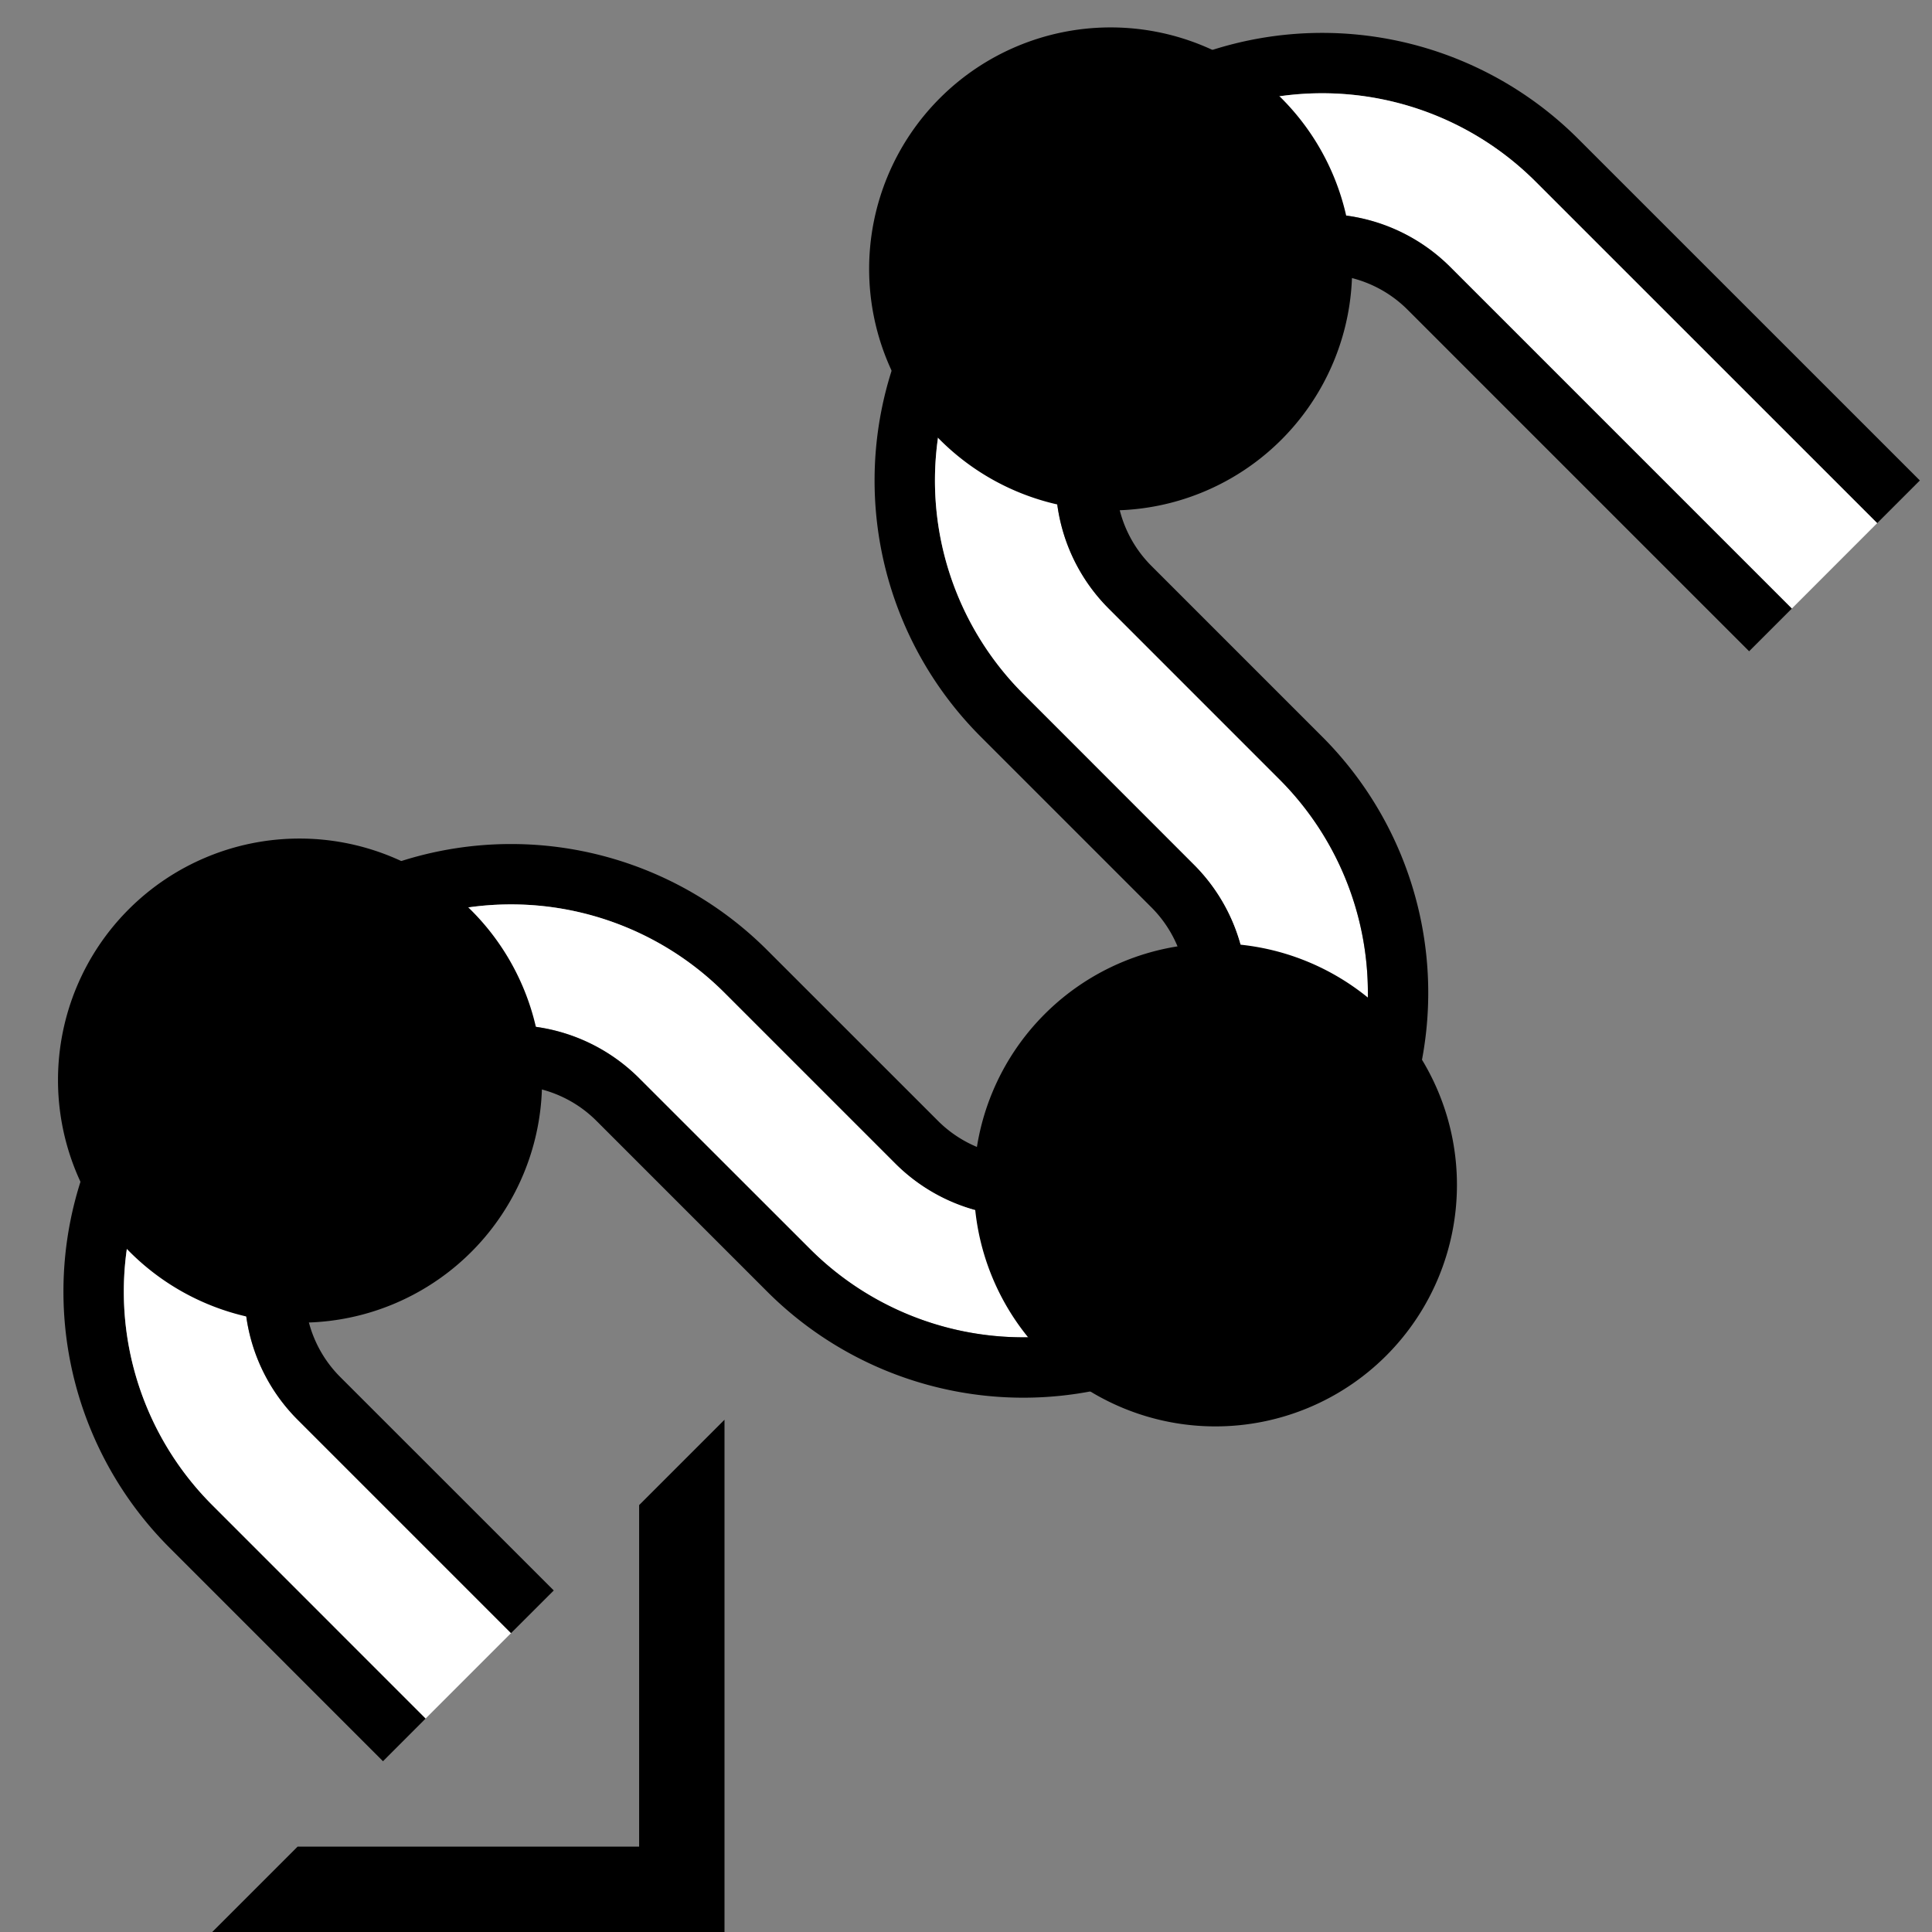<svg xmlns="http://www.w3.org/2000/svg" version="1.0" width="32" height="32"><rect width="100%" height="100%" fill="#808080" stroke="none"/><path d="M3.515 32H12v-8.485l-1.414 1.414v5.657H4.929L3.515 32z"/><path d="M6.343 29.172l.707-.708-3.535-3.535a5 5 0 0 1 0-7.071l1.414-1.414a5 5 0 0 1 7.071 0l2.828 2.828a3 3 0 0 0 4.243 0l.707-.707a3 3 0 0 0 0-4.243l-2.828-2.828a5 5 0 0 1 0-7.071l1.414-1.414a5 5 0 0 1 7.071 0l5.657 5.656.707-.707-5.657-5.656a6 6 0 0 0-8.485 0l-1.414 1.414a6 6 0 0 0 0 8.485l2.828 2.828a2 2 0 0 1 0 2.829l-.707.707a2 2 0 0 1-2.828 0l-2.829-2.828a6 6 0 0 0-8.485 0L2.808 17.15a6 6 0 0 0 0 8.485l3.535 3.536z"/><path d="M7.05 28.464l1.414-1.414-3.535-3.535a3 3 0 0 1 0-4.243l1.414-1.414a3 3 0 0 1 4.243 0l2.828 2.828a5 5 0 0 0 7.071 0l.707-.707a5 5 0 0 0 0-7.07l-2.828-2.83a3 3 0 0 1 0-4.242l1.414-1.414a3 3 0 0 1 4.243 0l5.657 5.657 1.414-1.415-5.657-5.656a5 5 0 0 0-7.071 0L16.95 4.423a5 5 0 0 0 0 7.07l2.828 2.83a3 3 0 0 1 0 4.242l-.707.707a3 3 0 0 1-4.243 0L12 16.444a5 5 0 0 0-7.071 0l-1.414 1.414a5 5 0 0 0 0 7.07l3.535 3.536z" fill="#fff"/><path d="M8.464 27.05l.708-.707-3.536-3.535a2 2 0 0 1 0-2.829l1.414-1.414a2 2 0 0 1 2.829 0l2.828 2.828a6 6 0 0 0 8.485 0l.707-.707a6 6 0 0 0 0-8.485l-2.828-2.828a2 2 0 0 1 0-2.829l1.414-1.414a2 2 0 0 1 2.829 0l5.657 5.657.707-.707-5.657-5.657a3 3 0 0 0-4.243 0l-1.414 1.414a3 3 0 0 0 0 4.243l2.828 2.828a5 5 0 0 1 0 7.071l-.707.707a5 5 0 0 1-7.07 0l-2.83-2.828a3 3 0 0 0-4.242 0L4.93 19.272a3 3 0 0 0 0 4.243l3.535 3.535z"/><path d="M22.96 16.797a4 4 0 1 1-5.657 5.657 4 4 0 0 1 5.657-5.657zM21.192 1.594a4 4 0 1 1-5.656 5.657 4 4 0 0 1 5.656-5.657zM7.757 15.03a4 4 0 1 1-5.656 5.656 4 4 0 0 1 5.656-5.657z"/></svg>